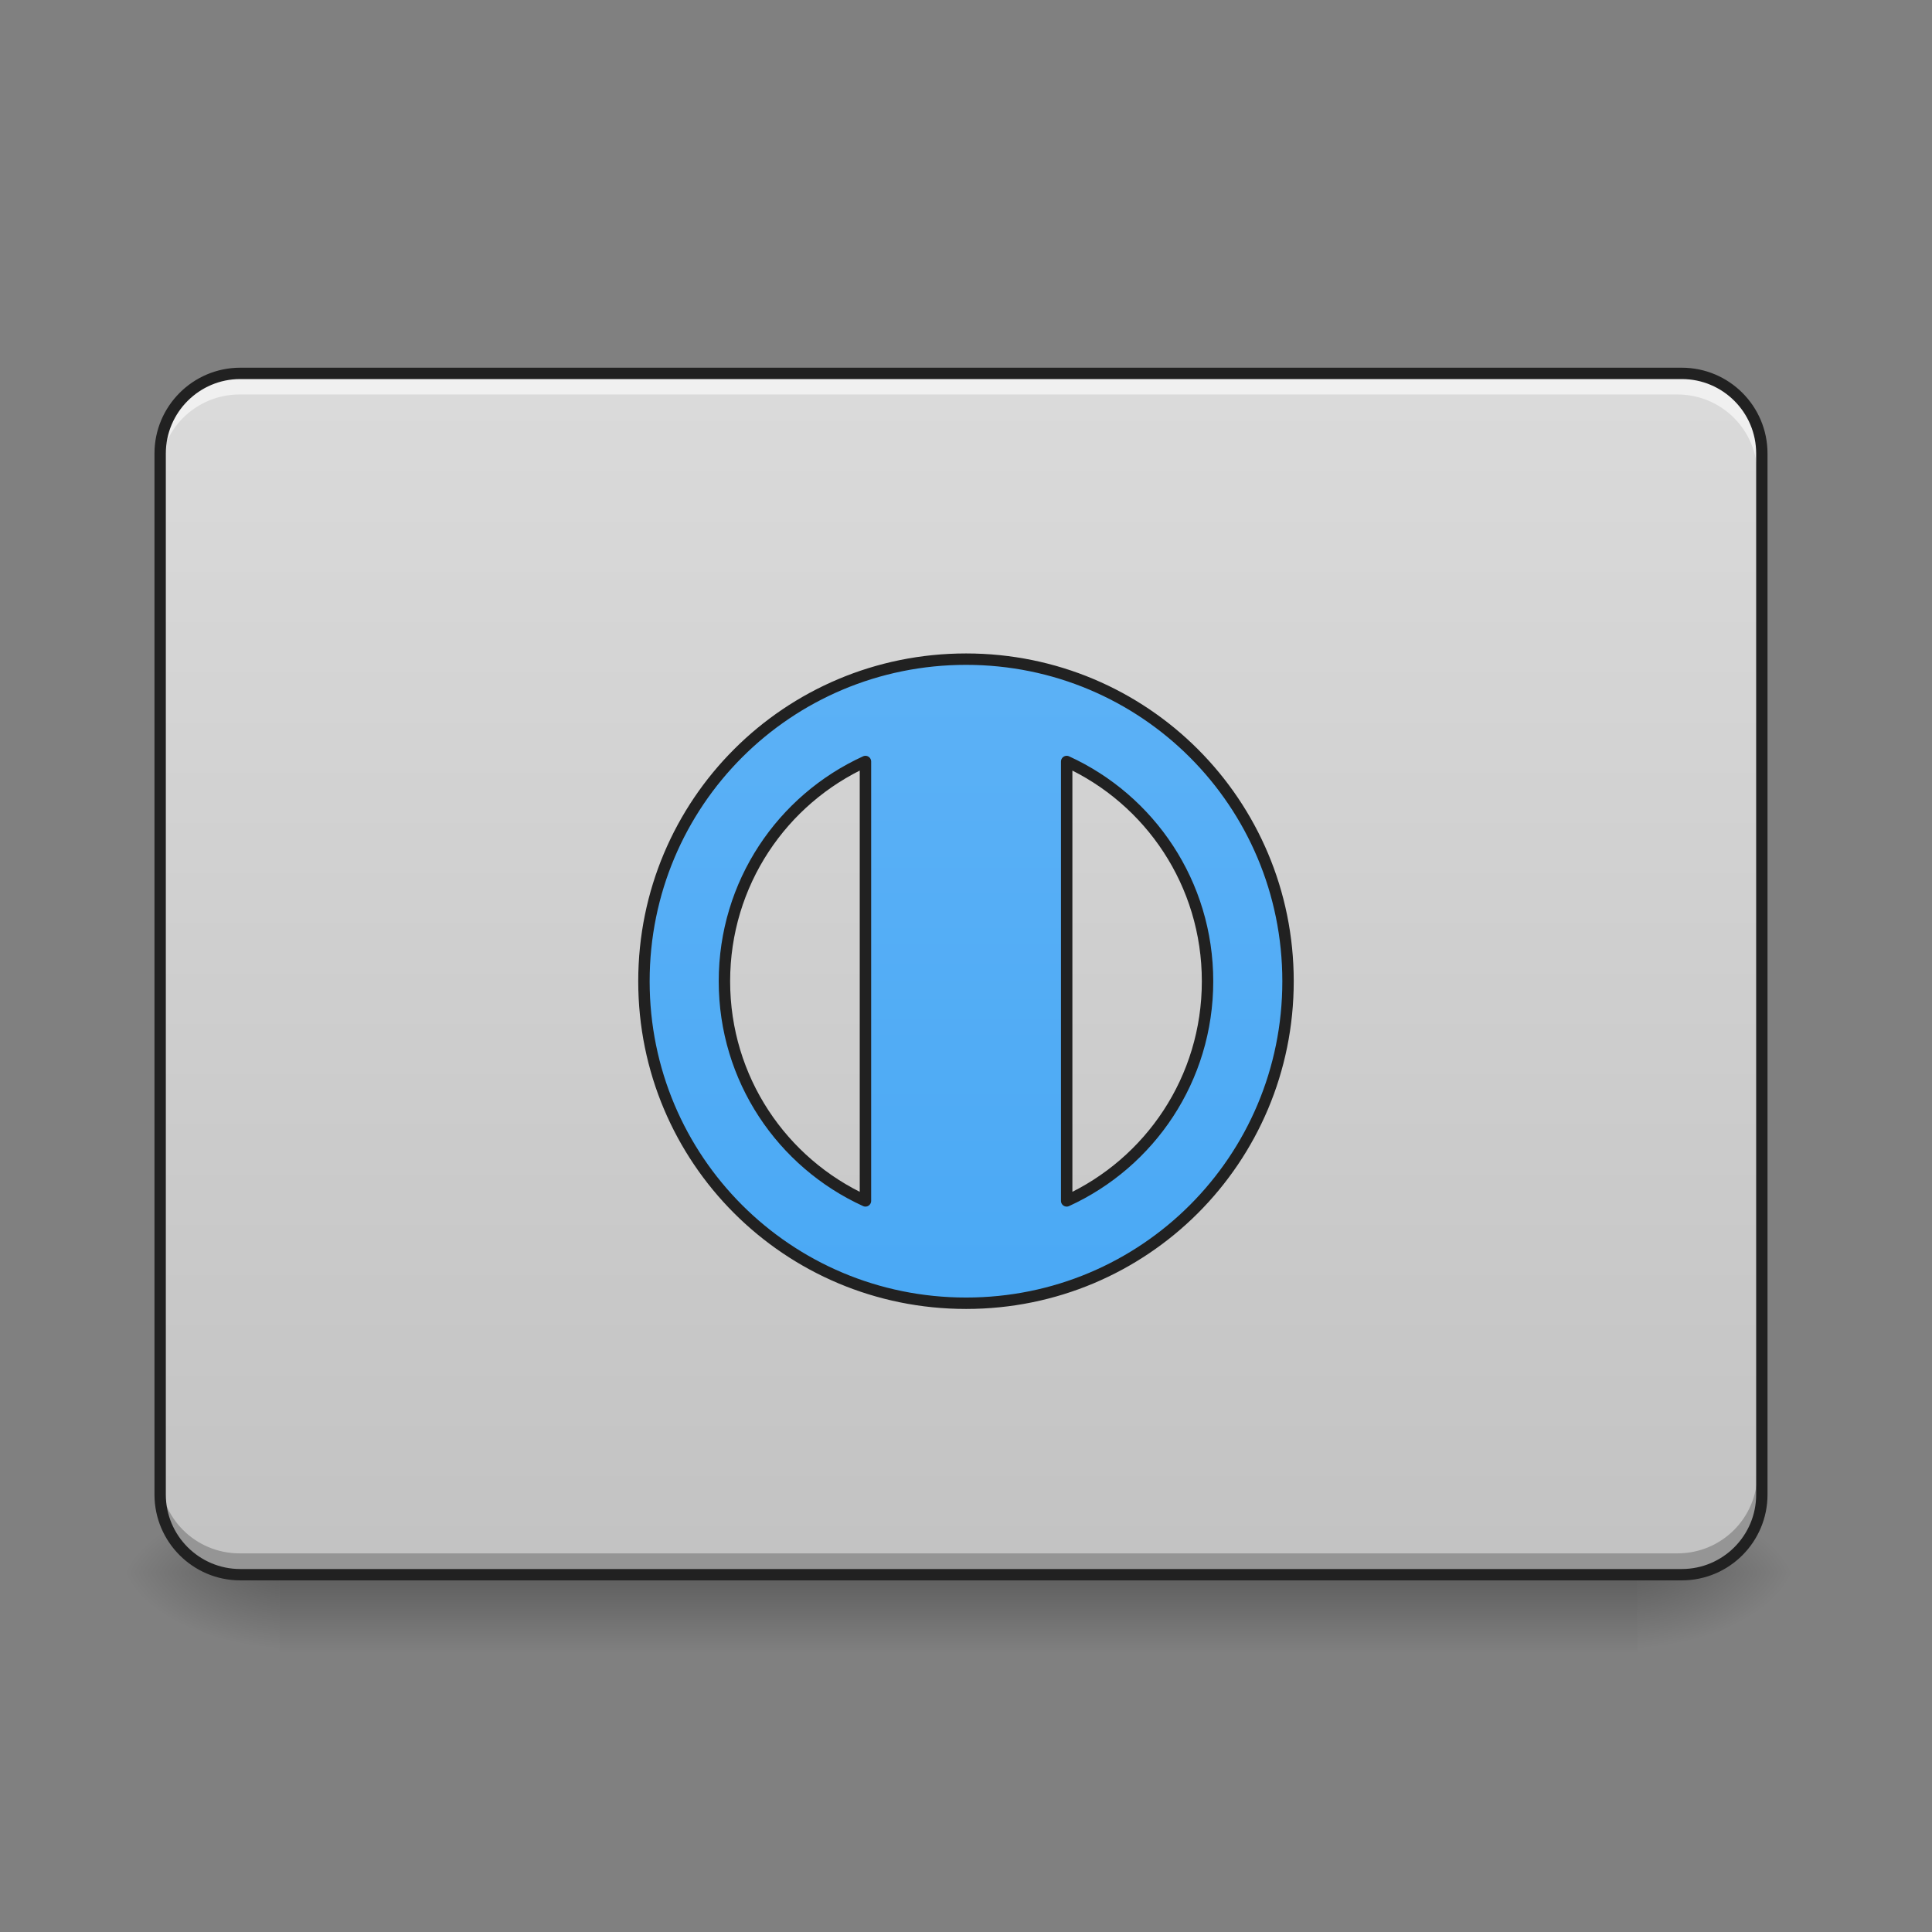 <svg height="48pt" viewBox="0 0 48 48" width="48pt" xmlns="http://www.w3.org/2000/svg" xmlns:xlink="http://www.w3.org/1999/xlink"><rect x="0" y="0" width="48" height="48" fill="#808080" stroke="none"/><linearGradient id="a" gradientUnits="userSpaceOnUse" x1="24.807" x2="24.807" y1="39.074" y2="41.059"><stop offset="0" stop-opacity=".275"/><stop offset="1" stop-opacity="0"/></linearGradient><linearGradient id="b"><stop offset="0" stop-opacity=".314"/><stop offset=".222" stop-opacity=".275"/><stop offset="1" stop-opacity="0"/></linearGradient><radialGradient id="c" cx="450.909" cy="189.579" gradientTransform="matrix(0 -.117 -.211 -0 80.181 92.416)" gradientUnits="userSpaceOnUse" r="21.167" xlink:href="#b"/><radialGradient id="d" cx="450.909" cy="189.579" gradientTransform="matrix(-0 .117 .211 0 -32.551 -14.268)" gradientUnits="userSpaceOnUse" r="21.167" xlink:href="#b"/><radialGradient id="e" cx="450.909" cy="189.579" gradientTransform="matrix(-0 -.117 .211 -0 -32.551 92.416)" gradientUnits="userSpaceOnUse" r="21.167" xlink:href="#b"/><radialGradient id="f" cx="450.909" cy="189.579" gradientTransform="matrix(0 .117 -.211 0 80.181 -14.268)" gradientUnits="userSpaceOnUse" r="21.167" xlink:href="#b"/><linearGradient id="g" gradientUnits="userSpaceOnUse" x1="23.815" x2="23.815" y1="46.02" y2="2.36"><stop offset="0" stop-color="#bdbdbd"/><stop offset="1" stop-color="#e0e0e0"/></linearGradient><linearGradient id="h" gradientUnits="userSpaceOnUse" x1="960" x2="960" y1="1575.118" y2="375.118"><stop offset="0" stop-color="#42a5f5"/><stop offset="1" stop-color="#64b5f6"/></linearGradient><path d="m6.945 39.074h33.738v1.984h-33.738zm0 0" fill="url(#a)"/><path d="m40.684 39.074h3.969v-1.984h-3.969zm0 0" fill="url(#c)"/><path d="m6.945 39.074h-3.969v1.984h3.969zm0 0" fill="url(#d)"/><path d="m6.945 39.074h-3.969v-1.984h3.969zm0 0" fill="url(#e)"/><path d="m40.684 39.074h3.969v1.984h-3.969zm0 0" fill="url(#f)"/><path d="m5.953 9.305h35.723c1.098 0 1.984.891 1.984 1.984v25.801c0 1.094-.887 1.984-1.984 1.984h-35.723c-1.094 0-1.984-.891-1.984-1.984v-25.801c0-1.094.891-1.984 1.984-1.984zm0 0" fill="url(#g)"/><path d="m5.953 9.305c-1.098 0-1.984.887-1.984 1.984v.496c0-1.098.887-1.984 1.984-1.984h35.723c1.098 0 1.984.887 1.984 1.984v-.496c0-1.098-.887-1.984-1.984-1.984zm0 0" fill="#fff" fill-opacity=".588"/><path d="m3.969 36.609v.48c0 1.098.887 1.984 1.984 1.984h35.723c1.098 0 1.984-.887 1.984-1.984v-.48c0 1.102-.887 1.984-1.984 1.984h-35.723c-1.098 0-1.984-.883-1.984-1.984zm0 0" fill-opacity=".235"/><g stroke="#212121" stroke-linecap="round" stroke-linejoin="round"><path d="m63.494-115.759h381.005c11.707 0 21.165 9.499 21.165 21.165v275.182c0 11.666-9.457 21.165-21.165 21.165h-381.005c-11.666 0-21.165-9.499-21.165-21.165v-275.182c0-11.666 9.499-21.165 21.165-21.165zm0 0" fill="none" stroke-width="3" transform="matrix(.094 0 0 .094 0 20.158)"/><path d="m960.066 655.056c-177.306 0-320.127 142.821-320.127 320.127 0 177.148 142.821 319.969 320.127 319.969 177.148 0 319.969-142.821 319.969-319.969 0-177.306-142.821-320.127-319.969-320.127zm-99.99 101.723v436.651c-82.827-37.792-140.144-121.091-140.144-218.247 0-97.314 57.317-180.613 140.144-218.404zm199.981 0c82.669 37.792 139.987 121.091 139.987 218.404 0 97.156-57.317 180.455-139.987 218.247zm0 0" fill="url(#h)" stroke-width="11.339" transform="scale(.025)"/></g></svg>